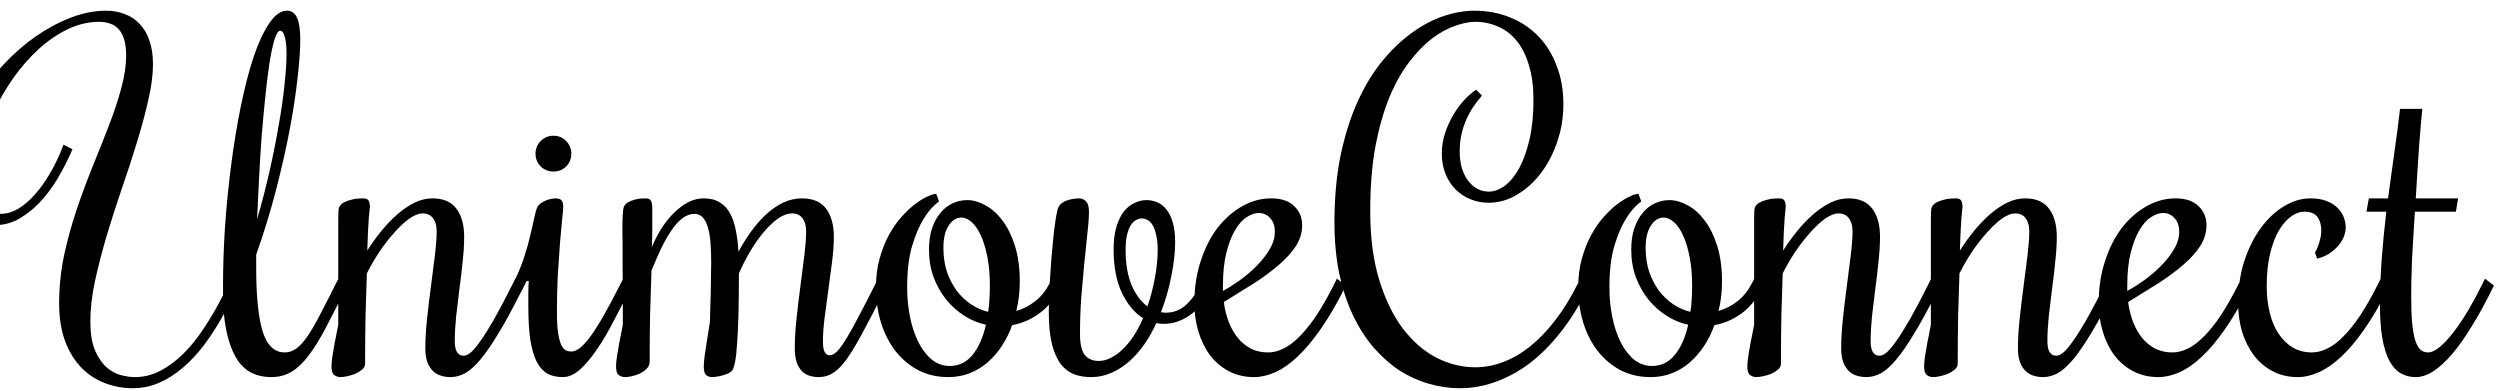 <svg width="179" height="28" viewBox="0 0 179 28" fill="none" xmlns="http://www.w3.org/2000/svg">
<path d="M9.672 27C10.287 27 10.88 26.854 11.453 26.562C12.026 26.271 12.578 25.865 13.109 25.344C13.641 24.823 14.141 24.203 14.609 23.484C15.088 22.766 15.542 21.984 15.969 21.141V20.406C15.969 19.104 16.016 17.719 16.109 16.25C16.213 14.771 16.359 13.302 16.547 11.844C16.734 10.385 16.963 8.99 17.234 7.656C17.505 6.323 17.807 5.146 18.141 4.125C18.484 3.104 18.859 2.292 19.266 1.688C19.672 1.073 20.099 0.766 20.547 0.766C20.87 0.766 21.109 0.932 21.266 1.266C21.422 1.599 21.5 2.125 21.5 2.844C21.5 3.583 21.432 4.521 21.297 5.656C21.172 6.792 20.979 8.042 20.719 9.406C20.458 10.76 20.13 12.198 19.734 13.719C19.338 15.229 18.875 16.734 18.344 18.234V19.219C18.344 21.188 18.495 22.682 18.797 23.703C19.109 24.724 19.641 25.234 20.391 25.234C20.682 25.234 20.958 25.141 21.219 24.953C21.479 24.766 21.745 24.474 22.016 24.078C22.287 23.682 22.583 23.172 22.906 22.547C23.24 21.912 23.625 21.156 24.062 20.281L24.234 19.953L24.859 20.438L24.703 20.766C24.182 21.807 23.719 22.719 23.312 23.5C22.906 24.271 22.505 24.917 22.109 25.438C21.724 25.958 21.318 26.349 20.891 26.609C20.463 26.87 19.974 27 19.422 27C18.38 27 17.588 26.615 17.047 25.844C16.516 25.062 16.177 23.943 16.031 22.484C15.604 23.266 15.146 23.984 14.656 24.641C14.177 25.287 13.662 25.844 13.109 26.312C12.568 26.781 11.995 27.146 11.391 27.406C10.797 27.667 10.167 27.797 9.5 27.797C8.823 27.797 8.167 27.677 7.531 27.438C6.896 27.198 6.333 26.833 5.844 26.344C5.354 25.844 4.964 25.213 4.672 24.453C4.38 23.682 4.234 22.771 4.234 21.719C4.234 20.573 4.349 19.443 4.578 18.328C4.818 17.213 5.115 16.125 5.469 15.062C5.833 13.99 6.219 12.948 6.625 11.938C7.042 10.927 7.427 9.958 7.781 9.031C8.146 8.094 8.443 7.203 8.672 6.359C8.911 5.505 9.031 4.703 9.031 3.953C9.031 3.505 8.984 3.13 8.891 2.828C8.797 2.516 8.661 2.266 8.484 2.078C8.318 1.891 8.115 1.76 7.875 1.688C7.646 1.604 7.391 1.562 7.109 1.562C6.339 1.562 5.583 1.74 4.844 2.094C4.115 2.448 3.422 2.922 2.766 3.516C2.12 4.109 1.521 4.792 0.969 5.562C0.427 6.333 -0.042 7.141 -0.438 7.984C-0.833 8.828 -1.141 9.677 -1.359 10.531C-1.578 11.375 -1.688 12.172 -1.688 12.922C-1.688 13.724 -1.536 14.323 -1.234 14.719C-0.932 15.115 -0.5 15.312 0.062 15.312C0.469 15.312 0.88 15.193 1.297 14.953C1.714 14.703 2.115 14.359 2.5 13.922C2.896 13.484 3.266 12.963 3.609 12.359C3.964 11.755 4.276 11.088 4.547 10.359L5.188 10.688C4.99 11.167 4.719 11.719 4.375 12.344C4.042 12.969 3.641 13.562 3.172 14.125C2.703 14.688 2.167 15.162 1.562 15.547C0.969 15.932 0.312 16.125 -0.406 16.125C-0.844 16.125 -1.25 16.057 -1.625 15.922C-2 15.776 -2.323 15.562 -2.594 15.281C-2.865 15 -3.073 14.651 -3.219 14.234C-3.375 13.818 -3.453 13.328 -3.453 12.766C-3.453 11.828 -3.292 10.88 -2.969 9.922C-2.656 8.964 -2.229 8.042 -1.688 7.156C-1.146 6.26 -0.51 5.427 0.219 4.656C0.948 3.875 1.719 3.198 2.531 2.625C3.354 2.052 4.198 1.599 5.062 1.266C5.927 0.932 6.771 0.766 7.594 0.766C8.094 0.766 8.547 0.849 8.953 1.016C9.37 1.172 9.724 1.411 10.016 1.734C10.318 2.047 10.547 2.443 10.703 2.922C10.87 3.401 10.953 3.958 10.953 4.594C10.953 5.365 10.838 6.234 10.609 7.203C10.391 8.172 10.115 9.193 9.781 10.266C9.458 11.328 9.099 12.427 8.703 13.562C8.318 14.688 7.958 15.807 7.625 16.922C7.302 18.026 7.026 19.099 6.797 20.141C6.578 21.172 6.469 22.125 6.469 23C6.469 23.854 6.578 24.547 6.797 25.078C7.026 25.599 7.302 26.005 7.625 26.297C7.948 26.578 8.292 26.766 8.656 26.859C9.031 26.953 9.37 27 9.672 27ZM20.062 2.203C19.917 2.203 19.781 2.411 19.656 2.828C19.531 3.234 19.412 3.786 19.297 4.484C19.193 5.172 19.094 5.974 19 6.891C18.906 7.797 18.818 8.75 18.734 9.75C18.662 10.75 18.599 11.766 18.547 12.797C18.495 13.818 18.448 14.787 18.406 15.703C18.75 14.526 19.052 13.359 19.312 12.203C19.573 11.037 19.792 9.932 19.969 8.891C20.156 7.839 20.292 6.88 20.375 6.016C20.469 5.141 20.516 4.411 20.516 3.828C20.516 3.318 20.474 2.922 20.391 2.641C20.318 2.349 20.208 2.203 20.062 2.203ZM30.266 15.281C29.974 15.281 29.646 15.412 29.281 15.672C28.927 15.932 28.568 16.271 28.203 16.688C27.838 17.094 27.484 17.552 27.141 18.062C26.807 18.573 26.516 19.078 26.266 19.578C26.234 20.495 26.203 21.495 26.172 22.578C26.151 23.662 26.141 24.818 26.141 26.047C26.141 26.203 26.068 26.344 25.922 26.469C25.787 26.583 25.625 26.682 25.438 26.766C25.25 26.838 25.057 26.896 24.859 26.938C24.662 26.979 24.5 27 24.375 27C24.219 27 24.073 26.953 23.938 26.859C23.802 26.766 23.734 26.557 23.734 26.234C23.734 26.078 23.75 25.885 23.781 25.656C23.812 25.417 23.854 25.162 23.906 24.891C23.948 24.62 24 24.344 24.062 24.062C24.115 23.771 24.167 23.5 24.219 23.25V15.609C24.219 15.401 24.224 15.24 24.234 15.125C24.234 15 24.25 14.906 24.281 14.844C24.344 14.698 24.453 14.583 24.609 14.5C24.766 14.417 24.932 14.354 25.109 14.312C25.287 14.26 25.458 14.229 25.625 14.219C25.792 14.208 25.922 14.203 26.016 14.203C26.193 14.203 26.312 14.25 26.375 14.344C26.448 14.438 26.484 14.604 26.484 14.844C26.484 14.812 26.458 15.068 26.406 15.609C26.365 16.151 26.328 16.927 26.297 17.938C26.609 17.448 26.948 16.979 27.312 16.531C27.677 16.083 28.057 15.688 28.453 15.344C28.849 15 29.255 14.724 29.672 14.516C30.099 14.307 30.531 14.203 30.969 14.203C31.75 14.203 32.323 14.453 32.688 14.953C33.052 15.443 33.234 16.109 33.234 16.953C33.234 17.484 33.198 18.078 33.125 18.734C33.062 19.38 32.984 20.042 32.891 20.719C32.807 21.385 32.729 22.042 32.656 22.688C32.594 23.323 32.562 23.906 32.562 24.438C32.562 25.125 32.776 25.469 33.203 25.469C33.339 25.469 33.495 25.401 33.672 25.266C33.859 25.12 34.089 24.854 34.359 24.469C34.641 24.083 34.974 23.557 35.359 22.891C35.745 22.213 36.203 21.344 36.734 20.281L36.891 19.953L37.531 20.438L37.375 20.766C36.75 22.016 36.193 23.042 35.703 23.844C35.224 24.646 34.786 25.281 34.391 25.75C33.995 26.219 33.625 26.547 33.281 26.734C32.938 26.912 32.594 27 32.25 27C32.031 27 31.812 26.969 31.594 26.906C31.375 26.844 31.182 26.734 31.016 26.578C30.849 26.422 30.713 26.213 30.609 25.953C30.505 25.682 30.453 25.338 30.453 24.922C30.453 24.297 30.495 23.594 30.578 22.812C30.662 22.031 30.755 21.25 30.859 20.469C30.963 19.688 31.057 18.953 31.141 18.266C31.224 17.568 31.266 17 31.266 16.562C31.266 16.177 31.182 15.87 31.016 15.641C30.849 15.401 30.599 15.281 30.266 15.281ZM37.703 20.125L37.547 20.438L37.391 20.766L36.75 20.281L36.906 19.953C37.167 19.422 37.38 18.891 37.547 18.359C37.724 17.818 37.865 17.312 37.969 16.844C38.083 16.375 38.177 15.963 38.25 15.609C38.323 15.255 38.396 15 38.469 14.844C38.531 14.719 38.62 14.62 38.734 14.547C38.859 14.463 38.984 14.396 39.109 14.344C39.245 14.292 39.37 14.255 39.484 14.234C39.609 14.213 39.698 14.203 39.75 14.203C39.979 14.203 40.13 14.25 40.203 14.344C40.286 14.438 40.328 14.604 40.328 14.844C40.328 14.958 40.302 15.245 40.25 15.703C40.208 16.151 40.156 16.719 40.094 17.406C40.042 18.083 39.99 18.849 39.938 19.703C39.896 20.547 39.875 21.422 39.875 22.328C39.875 22.984 39.906 23.505 39.969 23.891C40.031 24.266 40.109 24.547 40.203 24.734C40.307 24.922 40.417 25.042 40.531 25.094C40.656 25.146 40.781 25.172 40.906 25.172C41.073 25.172 41.26 25.099 41.469 24.953C41.677 24.807 41.922 24.552 42.203 24.188C42.484 23.812 42.807 23.312 43.172 22.688C43.536 22.052 43.964 21.25 44.453 20.281L44.625 19.953L45.266 20.438L45.094 20.766C44.698 21.537 44.302 22.297 43.906 23.047C43.521 23.797 43.125 24.463 42.719 25.047C42.323 25.63 41.922 26.104 41.516 26.469C41.109 26.823 40.703 27 40.297 27C39.87 27 39.5 26.917 39.188 26.75C38.885 26.573 38.63 26.287 38.422 25.891C38.224 25.495 38.073 24.974 37.969 24.328C37.875 23.672 37.828 22.865 37.828 21.906C37.828 21.635 37.828 21.354 37.828 21.062C37.828 20.76 37.839 20.448 37.859 20.125H37.703ZM40.906 11C40.906 11.365 40.781 11.672 40.531 11.922C40.292 12.162 39.99 12.281 39.625 12.281C39.271 12.281 38.969 12.162 38.719 11.922C38.469 11.672 38.344 11.365 38.344 11C38.344 10.646 38.469 10.344 38.719 10.094C38.969 9.844 39.271 9.719 39.625 9.719C39.99 9.719 40.292 9.844 40.531 10.094C40.781 10.344 40.906 10.646 40.906 11ZM49.719 15.312C49.417 15.312 49.125 15.422 48.844 15.641C48.573 15.849 48.312 16.141 48.062 16.516C47.812 16.88 47.568 17.312 47.328 17.812C47.099 18.302 46.87 18.828 46.641 19.391V19.578C46.609 20.495 46.578 21.469 46.547 22.5C46.526 23.531 46.516 24.656 46.516 25.875C46.516 26.083 46.443 26.26 46.297 26.406C46.161 26.542 46 26.656 45.812 26.75C45.625 26.833 45.432 26.896 45.234 26.938C45.036 26.979 44.875 27 44.75 27C44.594 27 44.448 26.953 44.312 26.859C44.177 26.766 44.109 26.557 44.109 26.234C44.109 26.078 44.125 25.885 44.156 25.656C44.188 25.417 44.229 25.162 44.281 24.891C44.323 24.62 44.375 24.344 44.438 24.062C44.49 23.771 44.542 23.5 44.594 23.25C44.594 22.365 44.594 21.568 44.594 20.859C44.583 20.151 44.578 19.521 44.578 18.969C44.578 18.417 44.578 17.932 44.578 17.516C44.568 17.099 44.562 16.74 44.562 16.438C44.562 15.938 44.573 15.573 44.594 15.344C44.604 15.104 44.625 14.938 44.656 14.844C44.708 14.698 44.802 14.583 44.938 14.5C45.083 14.417 45.234 14.354 45.391 14.312C45.547 14.26 45.703 14.229 45.859 14.219C46.016 14.208 46.135 14.203 46.219 14.203C46.417 14.203 46.547 14.26 46.609 14.375C46.672 14.49 46.703 14.667 46.703 14.906C46.703 15.448 46.703 15.938 46.703 16.375C46.703 16.812 46.693 17.25 46.672 17.688C46.87 17.219 47.099 16.776 47.359 16.359C47.63 15.932 47.927 15.562 48.25 15.25C48.573 14.927 48.911 14.672 49.266 14.484C49.63 14.297 50.005 14.203 50.391 14.203C50.859 14.203 51.245 14.302 51.547 14.5C51.859 14.688 52.104 14.953 52.281 15.297C52.469 15.641 52.604 16.047 52.688 16.516C52.781 16.974 52.844 17.474 52.875 18.016C53.167 17.484 53.479 16.99 53.812 16.531C54.156 16.062 54.516 15.656 54.891 15.312C55.276 14.969 55.677 14.698 56.094 14.5C56.521 14.302 56.964 14.203 57.422 14.203C58.214 14.203 58.792 14.453 59.156 14.953C59.521 15.443 59.703 16.109 59.703 16.953C59.703 17.484 59.661 18.078 59.578 18.734C59.495 19.391 59.406 20.057 59.312 20.734C59.219 21.401 59.13 22.057 59.047 22.703C58.964 23.349 58.922 23.938 58.922 24.469C58.922 25.115 59.083 25.438 59.406 25.438C59.573 25.438 59.755 25.338 59.953 25.141C60.151 24.932 60.375 24.62 60.625 24.203C60.885 23.776 61.182 23.24 61.516 22.594C61.859 21.948 62.255 21.177 62.703 20.281L62.859 19.953L63.5 20.438L63.344 20.766C62.729 21.995 62.203 23.01 61.766 23.812C61.339 24.615 60.953 25.255 60.609 25.734C60.266 26.203 59.938 26.531 59.625 26.719C59.323 26.906 58.984 27 58.609 27C58.391 27 58.177 26.969 57.969 26.906C57.76 26.844 57.578 26.734 57.422 26.578C57.266 26.422 57.141 26.213 57.047 25.953C56.953 25.682 56.906 25.338 56.906 24.922C56.906 24.297 56.948 23.594 57.031 22.812C57.115 22.031 57.208 21.25 57.312 20.469C57.417 19.688 57.51 18.953 57.594 18.266C57.677 17.568 57.719 17 57.719 16.562C57.719 16.177 57.635 15.87 57.469 15.641C57.302 15.401 57.052 15.281 56.719 15.281C56.385 15.281 56.036 15.412 55.672 15.672C55.318 15.932 54.969 16.271 54.625 16.688C54.292 17.094 53.974 17.552 53.672 18.062C53.38 18.573 53.125 19.078 52.906 19.578C52.906 20.672 52.896 21.63 52.875 22.453C52.854 23.266 52.823 23.953 52.781 24.516C52.75 25.078 52.703 25.526 52.641 25.859C52.578 26.182 52.51 26.401 52.438 26.516C52.385 26.588 52.297 26.656 52.172 26.719C52.047 26.781 51.906 26.833 51.75 26.875C51.604 26.917 51.458 26.948 51.312 26.969C51.177 26.99 51.073 27 51 27C50.833 27 50.688 26.953 50.562 26.859C50.448 26.755 50.391 26.557 50.391 26.266C50.391 26.13 50.401 25.948 50.422 25.719C50.453 25.49 50.49 25.234 50.531 24.953C50.573 24.672 50.62 24.37 50.672 24.047C50.724 23.724 50.776 23.396 50.828 23.062C50.839 22.75 50.849 22.401 50.859 22.016C50.87 21.63 50.88 21.25 50.891 20.875C50.901 20.49 50.906 20.125 50.906 19.781C50.917 19.427 50.922 19.125 50.922 18.875C50.922 18.344 50.906 17.859 50.875 17.422C50.844 16.984 50.781 16.609 50.688 16.297C50.604 15.984 50.484 15.745 50.328 15.578C50.172 15.401 49.969 15.312 49.719 15.312ZM75.969 20.438L75.797 20.766C75.443 21.474 74.969 22.042 74.375 22.469C73.792 22.885 73.156 23.156 72.469 23.281C72.281 23.812 72.037 24.307 71.734 24.766C71.443 25.213 71.104 25.604 70.719 25.938C70.344 26.271 69.917 26.531 69.438 26.719C68.969 26.906 68.458 27 67.906 27C67.104 27 66.38 26.833 65.734 26.5C65.099 26.156 64.557 25.698 64.109 25.125C63.661 24.542 63.318 23.865 63.078 23.094C62.839 22.312 62.719 21.479 62.719 20.594C62.719 19.823 62.807 19.125 62.984 18.5C63.161 17.865 63.385 17.302 63.656 16.812C63.927 16.312 64.229 15.88 64.562 15.516C64.896 15.141 65.224 14.833 65.547 14.594C65.87 14.354 66.162 14.177 66.422 14.062C66.693 13.938 66.896 13.875 67.031 13.875L67.234 14.422C66.807 14.734 66.427 15.172 66.094 15.734C65.802 16.213 65.537 16.849 65.297 17.641C65.068 18.432 64.953 19.417 64.953 20.594C64.953 21.312 65.021 22.01 65.156 22.688C65.292 23.365 65.49 23.963 65.75 24.484C66.01 25.005 66.328 25.422 66.703 25.734C67.088 26.047 67.521 26.203 68 26.203C68.656 26.203 69.198 25.943 69.625 25.422C70.062 24.891 70.385 24.167 70.594 23.25C70.052 23.135 69.537 22.922 69.047 22.609C68.557 22.297 68.125 21.912 67.75 21.453C67.375 20.984 67.073 20.448 66.844 19.844C66.625 19.24 66.516 18.583 66.516 17.875C66.516 17.292 66.588 16.781 66.734 16.344C66.891 15.896 67.094 15.526 67.344 15.234C67.594 14.932 67.88 14.708 68.203 14.562C68.537 14.406 68.885 14.328 69.25 14.328C69.677 14.328 70.115 14.453 70.562 14.703C71.01 14.943 71.417 15.307 71.781 15.797C72.146 16.276 72.443 16.88 72.672 17.609C72.901 18.338 73.016 19.188 73.016 20.156C73.016 20.521 72.995 20.88 72.953 21.234C72.912 21.588 72.849 21.932 72.766 22.266C73.266 22.12 73.719 21.885 74.125 21.562C74.542 21.24 74.885 20.812 75.156 20.281L75.328 19.953L75.969 20.438ZM67.547 17.75C67.547 18.365 67.63 18.932 67.797 19.453C67.974 19.963 68.208 20.417 68.5 20.812C68.792 21.198 69.13 21.521 69.516 21.781C69.901 22.042 70.312 22.224 70.75 22.328C70.802 22.037 70.833 21.734 70.844 21.422C70.865 21.099 70.875 20.771 70.875 20.438C70.875 19.698 70.818 19.031 70.703 18.438C70.588 17.833 70.438 17.323 70.25 16.906C70.062 16.479 69.844 16.151 69.594 15.922C69.344 15.693 69.088 15.578 68.828 15.578C68.474 15.578 68.172 15.771 67.922 16.156C67.672 16.531 67.547 17.062 67.547 17.75ZM77.969 15.156C77.969 15.562 77.932 16.078 77.859 16.703C77.797 17.328 77.724 18.026 77.641 18.797C77.568 19.557 77.495 20.375 77.422 21.25C77.359 22.125 77.328 23.016 77.328 23.922C77.328 24.651 77.448 25.156 77.688 25.438C77.927 25.708 78.255 25.844 78.672 25.844C78.963 25.844 79.26 25.766 79.562 25.609C79.865 25.453 80.151 25.24 80.422 24.969C80.703 24.698 80.963 24.375 81.203 24C81.443 23.625 81.656 23.219 81.844 22.781C81.25 22.417 80.75 21.823 80.344 21C79.938 20.167 79.734 19.115 79.734 17.844C79.734 17.208 79.802 16.672 79.938 16.234C80.073 15.787 80.25 15.422 80.469 15.141C80.698 14.859 80.953 14.656 81.234 14.531C81.516 14.396 81.802 14.328 82.094 14.328C82.354 14.328 82.609 14.38 82.859 14.484C83.109 14.588 83.328 14.76 83.516 15C83.703 15.229 83.854 15.537 83.969 15.922C84.083 16.307 84.141 16.781 84.141 17.344C84.141 18.052 84.052 18.849 83.875 19.734C83.708 20.609 83.458 21.484 83.125 22.359C83.177 22.359 83.229 22.365 83.281 22.375C83.333 22.385 83.385 22.391 83.438 22.391C84.021 22.391 84.516 22.203 84.922 21.828C85.338 21.443 85.708 20.927 86.031 20.281L86.188 19.953L86.828 20.438L86.672 20.766C86.255 21.578 85.75 22.188 85.156 22.594C84.573 22.99 83.969 23.188 83.344 23.188C83.25 23.188 83.146 23.182 83.031 23.172C82.927 23.162 82.849 23.146 82.797 23.125C82.557 23.656 82.276 24.156 81.953 24.625C81.63 25.094 81.271 25.505 80.875 25.859C80.49 26.203 80.062 26.479 79.594 26.688C79.135 26.896 78.646 27 78.125 27C77.698 27 77.302 26.938 76.938 26.812C76.573 26.677 76.25 26.438 75.969 26.094C75.698 25.74 75.484 25.266 75.328 24.672C75.172 24.068 75.094 23.297 75.094 22.359C75.094 21.943 75.104 21.479 75.125 20.969C75.146 20.448 75.177 19.922 75.219 19.391C75.25 18.859 75.292 18.338 75.344 17.828C75.385 17.318 75.432 16.854 75.484 16.438C75.537 16.01 75.588 15.656 75.641 15.375C75.693 15.083 75.745 14.896 75.797 14.812C75.922 14.583 76.13 14.427 76.422 14.344C76.713 14.25 76.995 14.203 77.266 14.203C77.453 14.203 77.615 14.271 77.75 14.406C77.896 14.542 77.969 14.792 77.969 15.156ZM80.594 17.906C80.594 18.906 80.74 19.75 81.031 20.438C81.333 21.115 81.708 21.615 82.156 21.938C82.385 21.281 82.562 20.604 82.688 19.906C82.823 19.198 82.891 18.521 82.891 17.875C82.891 17.458 82.854 17.109 82.781 16.828C82.719 16.537 82.635 16.302 82.531 16.125C82.427 15.948 82.302 15.823 82.156 15.75C82.021 15.677 81.885 15.641 81.75 15.641C81.604 15.641 81.463 15.682 81.328 15.766C81.193 15.838 81.068 15.963 80.953 16.141C80.849 16.318 80.76 16.552 80.688 16.844C80.625 17.135 80.594 17.49 80.594 17.906ZM90.797 25.234C91.162 25.234 91.531 25.141 91.906 24.953C92.292 24.766 92.677 24.474 93.062 24.078C93.458 23.682 93.865 23.172 94.281 22.547C94.698 21.912 95.125 21.156 95.562 20.281L95.719 19.953L96.359 20.438L96.203 20.766C95.641 21.88 95.078 22.833 94.516 23.625C93.963 24.417 93.417 25.062 92.875 25.562C92.344 26.062 91.818 26.427 91.297 26.656C90.776 26.885 90.276 27 89.797 27C89.12 27 88.516 26.859 87.984 26.578C87.453 26.297 87.005 25.917 86.641 25.438C86.276 24.948 86 24.385 85.812 23.75C85.615 23.104 85.516 22.427 85.516 21.719C85.516 20.594 85.672 19.573 85.984 18.656C86.287 17.729 86.693 16.938 87.203 16.281C87.724 15.625 88.312 15.115 88.969 14.75C89.625 14.385 90.307 14.203 91.016 14.203C91.734 14.203 92.281 14.385 92.656 14.75C93.042 15.115 93.234 15.573 93.234 16.125C93.234 16.656 93.083 17.156 92.781 17.625C92.479 18.083 92.068 18.537 91.547 18.984C91.037 19.422 90.443 19.859 89.766 20.297C89.088 20.724 88.375 21.167 87.625 21.625C87.698 22.167 87.823 22.662 88 23.109C88.177 23.547 88.401 23.927 88.672 24.25C88.943 24.562 89.255 24.807 89.609 24.984C89.963 25.151 90.359 25.234 90.797 25.234ZM91.281 16.594C91.281 16.177 91.167 15.849 90.938 15.609C90.719 15.37 90.448 15.25 90.125 15.25C89.854 15.25 89.568 15.349 89.266 15.547C88.963 15.734 88.688 16.042 88.438 16.469C88.188 16.885 87.979 17.422 87.812 18.078C87.646 18.734 87.562 19.531 87.562 20.469V20.828C87.917 20.641 88.307 20.396 88.734 20.094C89.172 19.781 89.578 19.438 89.953 19.062C90.328 18.688 90.641 18.292 90.891 17.875C91.151 17.448 91.281 17.021 91.281 16.594ZM98.109 15.125C98.109 17 98.323 18.635 98.75 20.031C99.177 21.427 99.74 22.588 100.438 23.516C101.146 24.443 101.948 25.141 102.844 25.609C103.75 26.068 104.677 26.297 105.625 26.297C106.302 26.297 106.969 26.172 107.625 25.922C108.292 25.672 108.938 25.297 109.562 24.797C110.188 24.297 110.786 23.672 111.359 22.922C111.943 22.172 112.484 21.292 112.984 20.281L113.156 19.953L113.797 20.438L113.625 20.766C113.052 21.922 112.417 22.938 111.719 23.812C111.031 24.688 110.297 25.422 109.516 26.016C108.734 26.599 107.922 27.042 107.078 27.344C106.245 27.646 105.391 27.797 104.516 27.797C103.766 27.797 103.021 27.688 102.281 27.469C101.552 27.26 100.854 26.943 100.188 26.516C99.531 26.078 98.917 25.531 98.344 24.875C97.781 24.219 97.292 23.453 96.875 22.578C96.458 21.693 96.13 20.698 95.891 19.594C95.662 18.479 95.547 17.255 95.547 15.922C95.547 14.162 95.693 12.568 95.984 11.141C96.287 9.703 96.688 8.427 97.188 7.312C97.698 6.188 98.287 5.214 98.953 4.391C99.63 3.568 100.339 2.891 101.078 2.359C101.818 1.818 102.573 1.417 103.344 1.156C104.115 0.896 104.854 0.766 105.562 0.766C106.49 0.766 107.344 0.927 108.125 1.25C108.906 1.562 109.578 2.01 110.141 2.594C110.703 3.167 111.141 3.87 111.453 4.703C111.776 5.526 111.938 6.443 111.938 7.453C111.938 8.422 111.786 9.333 111.484 10.188C111.193 11.042 110.797 11.792 110.297 12.438C109.807 13.073 109.24 13.578 108.594 13.953C107.958 14.328 107.292 14.516 106.594 14.516C106.125 14.516 105.688 14.432 105.281 14.266C104.875 14.099 104.521 13.865 104.219 13.562C103.917 13.26 103.677 12.891 103.5 12.453C103.323 12.016 103.234 11.531 103.234 11C103.234 10.49 103.312 10 103.469 9.531C103.625 9.052 103.823 8.615 104.062 8.219C104.302 7.812 104.562 7.458 104.844 7.156C105.135 6.844 105.417 6.599 105.688 6.422L106.109 6.844C105.891 7.094 105.682 7.365 105.484 7.656C105.297 7.938 105.13 8.245 104.984 8.578C104.839 8.901 104.724 9.25 104.641 9.625C104.557 10 104.516 10.406 104.516 10.844C104.516 11.292 104.568 11.693 104.672 12.047C104.786 12.401 104.938 12.703 105.125 12.953C105.323 13.203 105.547 13.396 105.797 13.531C106.047 13.656 106.312 13.719 106.594 13.719C106.979 13.719 107.365 13.578 107.75 13.297C108.135 13.005 108.479 12.583 108.781 12.031C109.083 11.469 109.328 10.781 109.516 9.969C109.703 9.156 109.797 8.219 109.797 7.156C109.797 6.198 109.688 5.37 109.469 4.672C109.26 3.964 108.969 3.38 108.594 2.922C108.219 2.464 107.776 2.125 107.266 1.906C106.755 1.677 106.208 1.562 105.625 1.562C105.208 1.562 104.734 1.656 104.203 1.844C103.672 2.021 103.125 2.318 102.562 2.734C102.01 3.151 101.469 3.703 100.938 4.391C100.406 5.068 99.927 5.911 99.5 6.922C99.083 7.922 98.745 9.099 98.484 10.453C98.234 11.807 98.109 13.365 98.109 15.125ZM126.25 20.438L126.078 20.766C125.724 21.474 125.25 22.042 124.656 22.469C124.073 22.885 123.438 23.156 122.75 23.281C122.562 23.812 122.318 24.307 122.016 24.766C121.724 25.213 121.385 25.604 121 25.938C120.625 26.271 120.198 26.531 119.719 26.719C119.25 26.906 118.74 27 118.188 27C117.385 27 116.661 26.833 116.016 26.5C115.38 26.156 114.839 25.698 114.391 25.125C113.943 24.542 113.599 23.865 113.359 23.094C113.12 22.312 113 21.479 113 20.594C113 19.823 113.089 19.125 113.266 18.5C113.443 17.865 113.667 17.302 113.938 16.812C114.208 16.312 114.51 15.88 114.844 15.516C115.177 15.141 115.505 14.833 115.828 14.594C116.151 14.354 116.443 14.177 116.703 14.062C116.974 13.938 117.177 13.875 117.312 13.875L117.516 14.422C117.089 14.734 116.708 15.172 116.375 15.734C116.083 16.213 115.818 16.849 115.578 17.641C115.349 18.432 115.234 19.417 115.234 20.594C115.234 21.312 115.302 22.01 115.438 22.688C115.573 23.365 115.771 23.963 116.031 24.484C116.292 25.005 116.609 25.422 116.984 25.734C117.37 26.047 117.802 26.203 118.281 26.203C118.938 26.203 119.479 25.943 119.906 25.422C120.344 24.891 120.667 24.167 120.875 23.25C120.333 23.135 119.818 22.922 119.328 22.609C118.839 22.297 118.406 21.912 118.031 21.453C117.656 20.984 117.354 20.448 117.125 19.844C116.906 19.24 116.797 18.583 116.797 17.875C116.797 17.292 116.87 16.781 117.016 16.344C117.172 15.896 117.375 15.526 117.625 15.234C117.875 14.932 118.161 14.708 118.484 14.562C118.818 14.406 119.167 14.328 119.531 14.328C119.958 14.328 120.396 14.453 120.844 14.703C121.292 14.943 121.698 15.307 122.062 15.797C122.427 16.276 122.724 16.88 122.953 17.609C123.182 18.338 123.297 19.188 123.297 20.156C123.297 20.521 123.276 20.88 123.234 21.234C123.193 21.588 123.13 21.932 123.047 22.266C123.547 22.12 124 21.885 124.406 21.562C124.823 21.24 125.167 20.812 125.438 20.281L125.609 19.953L126.25 20.438ZM117.828 17.75C117.828 18.365 117.911 18.932 118.078 19.453C118.255 19.963 118.49 20.417 118.781 20.812C119.073 21.198 119.411 21.521 119.797 21.781C120.182 22.042 120.594 22.224 121.031 22.328C121.083 22.037 121.115 21.734 121.125 21.422C121.146 21.099 121.156 20.771 121.156 20.438C121.156 19.698 121.099 19.031 120.984 18.438C120.87 17.833 120.719 17.323 120.531 16.906C120.344 16.479 120.125 16.151 119.875 15.922C119.625 15.693 119.37 15.578 119.109 15.578C118.755 15.578 118.453 15.771 118.203 16.156C117.953 16.531 117.828 17.062 117.828 17.75ZM131.641 15.281C131.349 15.281 131.021 15.412 130.656 15.672C130.302 15.932 129.943 16.271 129.578 16.688C129.214 17.094 128.859 17.552 128.516 18.062C128.182 18.573 127.891 19.078 127.641 19.578C127.609 20.495 127.578 21.495 127.547 22.578C127.526 23.662 127.516 24.818 127.516 26.047C127.516 26.203 127.443 26.344 127.297 26.469C127.161 26.583 127 26.682 126.812 26.766C126.625 26.838 126.432 26.896 126.234 26.938C126.036 26.979 125.875 27 125.75 27C125.594 27 125.448 26.953 125.312 26.859C125.177 26.766 125.109 26.557 125.109 26.234C125.109 26.078 125.125 25.885 125.156 25.656C125.188 25.417 125.229 25.162 125.281 24.891C125.323 24.62 125.375 24.344 125.438 24.062C125.49 23.771 125.542 23.5 125.594 23.25V15.609C125.594 15.401 125.599 15.24 125.609 15.125C125.609 15 125.625 14.906 125.656 14.844C125.719 14.698 125.828 14.583 125.984 14.5C126.141 14.417 126.307 14.354 126.484 14.312C126.661 14.26 126.833 14.229 127 14.219C127.167 14.208 127.297 14.203 127.391 14.203C127.568 14.203 127.688 14.25 127.75 14.344C127.823 14.438 127.859 14.604 127.859 14.844C127.859 14.812 127.833 15.068 127.781 15.609C127.74 16.151 127.703 16.927 127.672 17.938C127.984 17.448 128.323 16.979 128.688 16.531C129.052 16.083 129.432 15.688 129.828 15.344C130.224 15 130.63 14.724 131.047 14.516C131.474 14.307 131.906 14.203 132.344 14.203C133.125 14.203 133.698 14.453 134.062 14.953C134.427 15.443 134.609 16.109 134.609 16.953C134.609 17.484 134.573 18.078 134.5 18.734C134.438 19.38 134.359 20.042 134.266 20.719C134.182 21.385 134.104 22.042 134.031 22.688C133.969 23.323 133.938 23.906 133.938 24.438C133.938 25.125 134.151 25.469 134.578 25.469C134.714 25.469 134.87 25.401 135.047 25.266C135.234 25.12 135.464 24.854 135.734 24.469C136.016 24.083 136.349 23.557 136.734 22.891C137.12 22.213 137.578 21.344 138.109 20.281L138.266 19.953L138.906 20.438L138.75 20.766C138.125 22.016 137.568 23.042 137.078 23.844C136.599 24.646 136.161 25.281 135.766 25.75C135.37 26.219 135 26.547 134.656 26.734C134.312 26.912 133.969 27 133.625 27C133.406 27 133.188 26.969 132.969 26.906C132.75 26.844 132.557 26.734 132.391 26.578C132.224 26.422 132.089 26.213 131.984 25.953C131.88 25.682 131.828 25.338 131.828 24.922C131.828 24.297 131.87 23.594 131.953 22.812C132.036 22.031 132.13 21.25 132.234 20.469C132.339 19.688 132.432 18.953 132.516 18.266C132.599 17.568 132.641 17 132.641 16.562C132.641 16.177 132.557 15.87 132.391 15.641C132.224 15.401 131.974 15.281 131.641 15.281ZM144.297 15.281C144.005 15.281 143.677 15.412 143.312 15.672C142.958 15.932 142.599 16.271 142.234 16.688C141.87 17.094 141.516 17.552 141.172 18.062C140.839 18.573 140.547 19.078 140.297 19.578C140.266 20.495 140.234 21.495 140.203 22.578C140.182 23.662 140.172 24.818 140.172 26.047C140.172 26.203 140.099 26.344 139.953 26.469C139.818 26.583 139.656 26.682 139.469 26.766C139.281 26.838 139.089 26.896 138.891 26.938C138.693 26.979 138.531 27 138.406 27C138.25 27 138.104 26.953 137.969 26.859C137.833 26.766 137.766 26.557 137.766 26.234C137.766 26.078 137.781 25.885 137.812 25.656C137.844 25.417 137.885 25.162 137.938 24.891C137.979 24.62 138.031 24.344 138.094 24.062C138.146 23.771 138.198 23.5 138.25 23.25V15.609C138.25 15.401 138.255 15.24 138.266 15.125C138.266 15 138.281 14.906 138.312 14.844C138.375 14.698 138.484 14.583 138.641 14.5C138.797 14.417 138.964 14.354 139.141 14.312C139.318 14.26 139.49 14.229 139.656 14.219C139.823 14.208 139.953 14.203 140.047 14.203C140.224 14.203 140.344 14.25 140.406 14.344C140.479 14.438 140.516 14.604 140.516 14.844C140.516 14.812 140.49 15.068 140.438 15.609C140.396 16.151 140.359 16.927 140.328 17.938C140.641 17.448 140.979 16.979 141.344 16.531C141.708 16.083 142.089 15.688 142.484 15.344C142.88 15 143.286 14.724 143.703 14.516C144.13 14.307 144.562 14.203 145 14.203C145.781 14.203 146.354 14.453 146.719 14.953C147.083 15.443 147.266 16.109 147.266 16.953C147.266 17.484 147.229 18.078 147.156 18.734C147.094 19.38 147.016 20.042 146.922 20.719C146.839 21.385 146.76 22.042 146.688 22.688C146.625 23.323 146.594 23.906 146.594 24.438C146.594 25.125 146.807 25.469 147.234 25.469C147.37 25.469 147.526 25.401 147.703 25.266C147.891 25.12 148.12 24.854 148.391 24.469C148.672 24.083 149.005 23.557 149.391 22.891C149.776 22.213 150.234 21.344 150.766 20.281L150.922 19.953L151.562 20.438L151.406 20.766C150.781 22.016 150.224 23.042 149.734 23.844C149.255 24.646 148.818 25.281 148.422 25.75C148.026 26.219 147.656 26.547 147.312 26.734C146.969 26.912 146.625 27 146.281 27C146.062 27 145.844 26.969 145.625 26.906C145.406 26.844 145.214 26.734 145.047 26.578C144.88 26.422 144.745 26.213 144.641 25.953C144.536 25.682 144.484 25.338 144.484 24.922C144.484 24.297 144.526 23.594 144.609 22.812C144.693 22.031 144.786 21.25 144.891 20.469C144.995 19.688 145.089 18.953 145.172 18.266C145.255 17.568 145.297 17 145.297 16.562C145.297 16.177 145.214 15.87 145.047 15.641C144.88 15.401 144.63 15.281 144.297 15.281ZM155.547 25.234C155.911 25.234 156.281 25.141 156.656 24.953C157.042 24.766 157.427 24.474 157.812 24.078C158.208 23.682 158.615 23.172 159.031 22.547C159.448 21.912 159.875 21.156 160.312 20.281L160.469 19.953L161.109 20.438L160.953 20.766C160.391 21.88 159.828 22.833 159.266 23.625C158.714 24.417 158.167 25.062 157.625 25.562C157.094 26.062 156.568 26.427 156.047 26.656C155.526 26.885 155.026 27 154.547 27C153.87 27 153.266 26.859 152.734 26.578C152.203 26.297 151.755 25.917 151.391 25.438C151.026 24.948 150.75 24.385 150.562 23.75C150.365 23.104 150.266 22.427 150.266 21.719C150.266 20.594 150.422 19.573 150.734 18.656C151.036 17.729 151.443 16.938 151.953 16.281C152.474 15.625 153.062 15.115 153.719 14.75C154.375 14.385 155.057 14.203 155.766 14.203C156.484 14.203 157.031 14.385 157.406 14.75C157.792 15.115 157.984 15.573 157.984 16.125C157.984 16.656 157.833 17.156 157.531 17.625C157.229 18.083 156.818 18.537 156.297 18.984C155.786 19.422 155.193 19.859 154.516 20.297C153.839 20.724 153.125 21.167 152.375 21.625C152.448 22.167 152.573 22.662 152.75 23.109C152.927 23.547 153.151 23.927 153.422 24.25C153.693 24.562 154.005 24.807 154.359 24.984C154.714 25.151 155.109 25.234 155.547 25.234ZM156.031 16.594C156.031 16.177 155.917 15.849 155.688 15.609C155.469 15.37 155.198 15.25 154.875 15.25C154.604 15.25 154.318 15.349 154.016 15.547C153.714 15.734 153.438 16.042 153.188 16.469C152.938 16.885 152.729 17.422 152.562 18.078C152.396 18.734 152.312 19.531 152.312 20.469V20.828C152.667 20.641 153.057 20.396 153.484 20.094C153.922 19.781 154.328 19.438 154.703 19.062C155.078 18.688 155.391 18.292 155.641 17.875C155.901 17.448 156.031 17.021 156.031 16.594ZM165.75 18.078C165.875 17.88 165.979 17.635 166.062 17.344C166.156 17.052 166.203 16.76 166.203 16.469C166.203 16.115 166.115 15.807 165.938 15.547C165.76 15.287 165.443 15.156 164.984 15.156C164.682 15.156 164.375 15.266 164.062 15.484C163.75 15.703 163.458 16.031 163.188 16.469C162.927 16.906 162.714 17.458 162.547 18.125C162.38 18.792 162.297 19.573 162.297 20.469C162.297 21.177 162.37 21.823 162.516 22.406C162.661 22.99 162.875 23.49 163.156 23.906C163.438 24.323 163.776 24.651 164.172 24.891C164.578 25.12 165.031 25.234 165.531 25.234C165.896 25.234 166.266 25.141 166.641 24.953C167.026 24.766 167.411 24.474 167.797 24.078C168.193 23.682 168.599 23.172 169.016 22.547C169.432 21.912 169.859 21.156 170.297 20.281L170.453 19.953L171.094 20.438L170.938 20.766C170.375 21.88 169.812 22.833 169.25 23.625C168.698 24.417 168.151 25.062 167.609 25.562C167.068 26.062 166.536 26.427 166.016 26.656C165.505 26.885 165.01 27 164.531 27C163.854 27 163.25 26.859 162.719 26.578C162.188 26.297 161.74 25.917 161.375 25.438C161.01 24.948 160.729 24.385 160.531 23.75C160.344 23.104 160.25 22.427 160.25 21.719C160.25 20.594 160.401 19.573 160.703 18.656C161.016 17.729 161.417 16.938 161.906 16.281C162.396 15.625 162.948 15.115 163.562 14.75C164.177 14.385 164.797 14.203 165.422 14.203C165.901 14.203 166.302 14.271 166.625 14.406C166.948 14.542 167.208 14.713 167.406 14.922C167.604 15.13 167.745 15.354 167.828 15.594C167.911 15.833 167.953 16.062 167.953 16.281C167.953 16.5 167.906 16.729 167.812 16.969C167.719 17.198 167.578 17.417 167.391 17.625C167.214 17.823 167 18.005 166.75 18.172C166.5 18.328 166.219 18.443 165.906 18.516L165.75 18.078ZM170.406 21.875C170.406 20.771 170.448 19.662 170.531 18.547C170.615 17.432 170.724 16.302 170.859 15.156H169.438L169.609 14.203H170.984C171.13 13.141 171.276 12.078 171.422 11.016C171.578 9.943 171.719 8.87 171.844 7.797H173.438C173.417 8.026 173.385 8.359 173.344 8.797C173.312 9.224 173.271 9.724 173.219 10.297C173.177 10.859 173.135 11.479 173.094 12.156C173.052 12.823 173.01 13.505 172.969 14.203H176L175.844 15.156H172.906C172.865 15.75 172.828 16.333 172.797 16.906C172.766 17.479 172.734 18.026 172.703 18.547C172.682 19.057 172.667 19.531 172.656 19.969C172.646 20.396 172.641 20.766 172.641 21.078C172.641 21.87 172.661 22.531 172.703 23.062C172.755 23.594 172.828 24.021 172.922 24.344C173.026 24.667 173.151 24.896 173.297 25.031C173.453 25.167 173.63 25.234 173.828 25.234C174.089 25.234 174.375 25.104 174.688 24.844C175.01 24.573 175.344 24.213 175.688 23.766C176.031 23.318 176.38 22.797 176.734 22.203C177.089 21.599 177.432 20.958 177.766 20.281L177.922 19.953L178.562 20.438L178.406 20.766C177.927 21.734 177.448 22.604 176.969 23.375C176.5 24.146 176.036 24.802 175.578 25.344C175.12 25.875 174.672 26.287 174.234 26.578C173.797 26.859 173.375 27 172.969 27C172.562 27 172.198 26.906 171.875 26.719C171.562 26.531 171.297 26.234 171.078 25.828C170.859 25.412 170.693 24.88 170.578 24.234C170.464 23.588 170.406 22.802 170.406 21.875Z" fill="black"/>
</svg>
